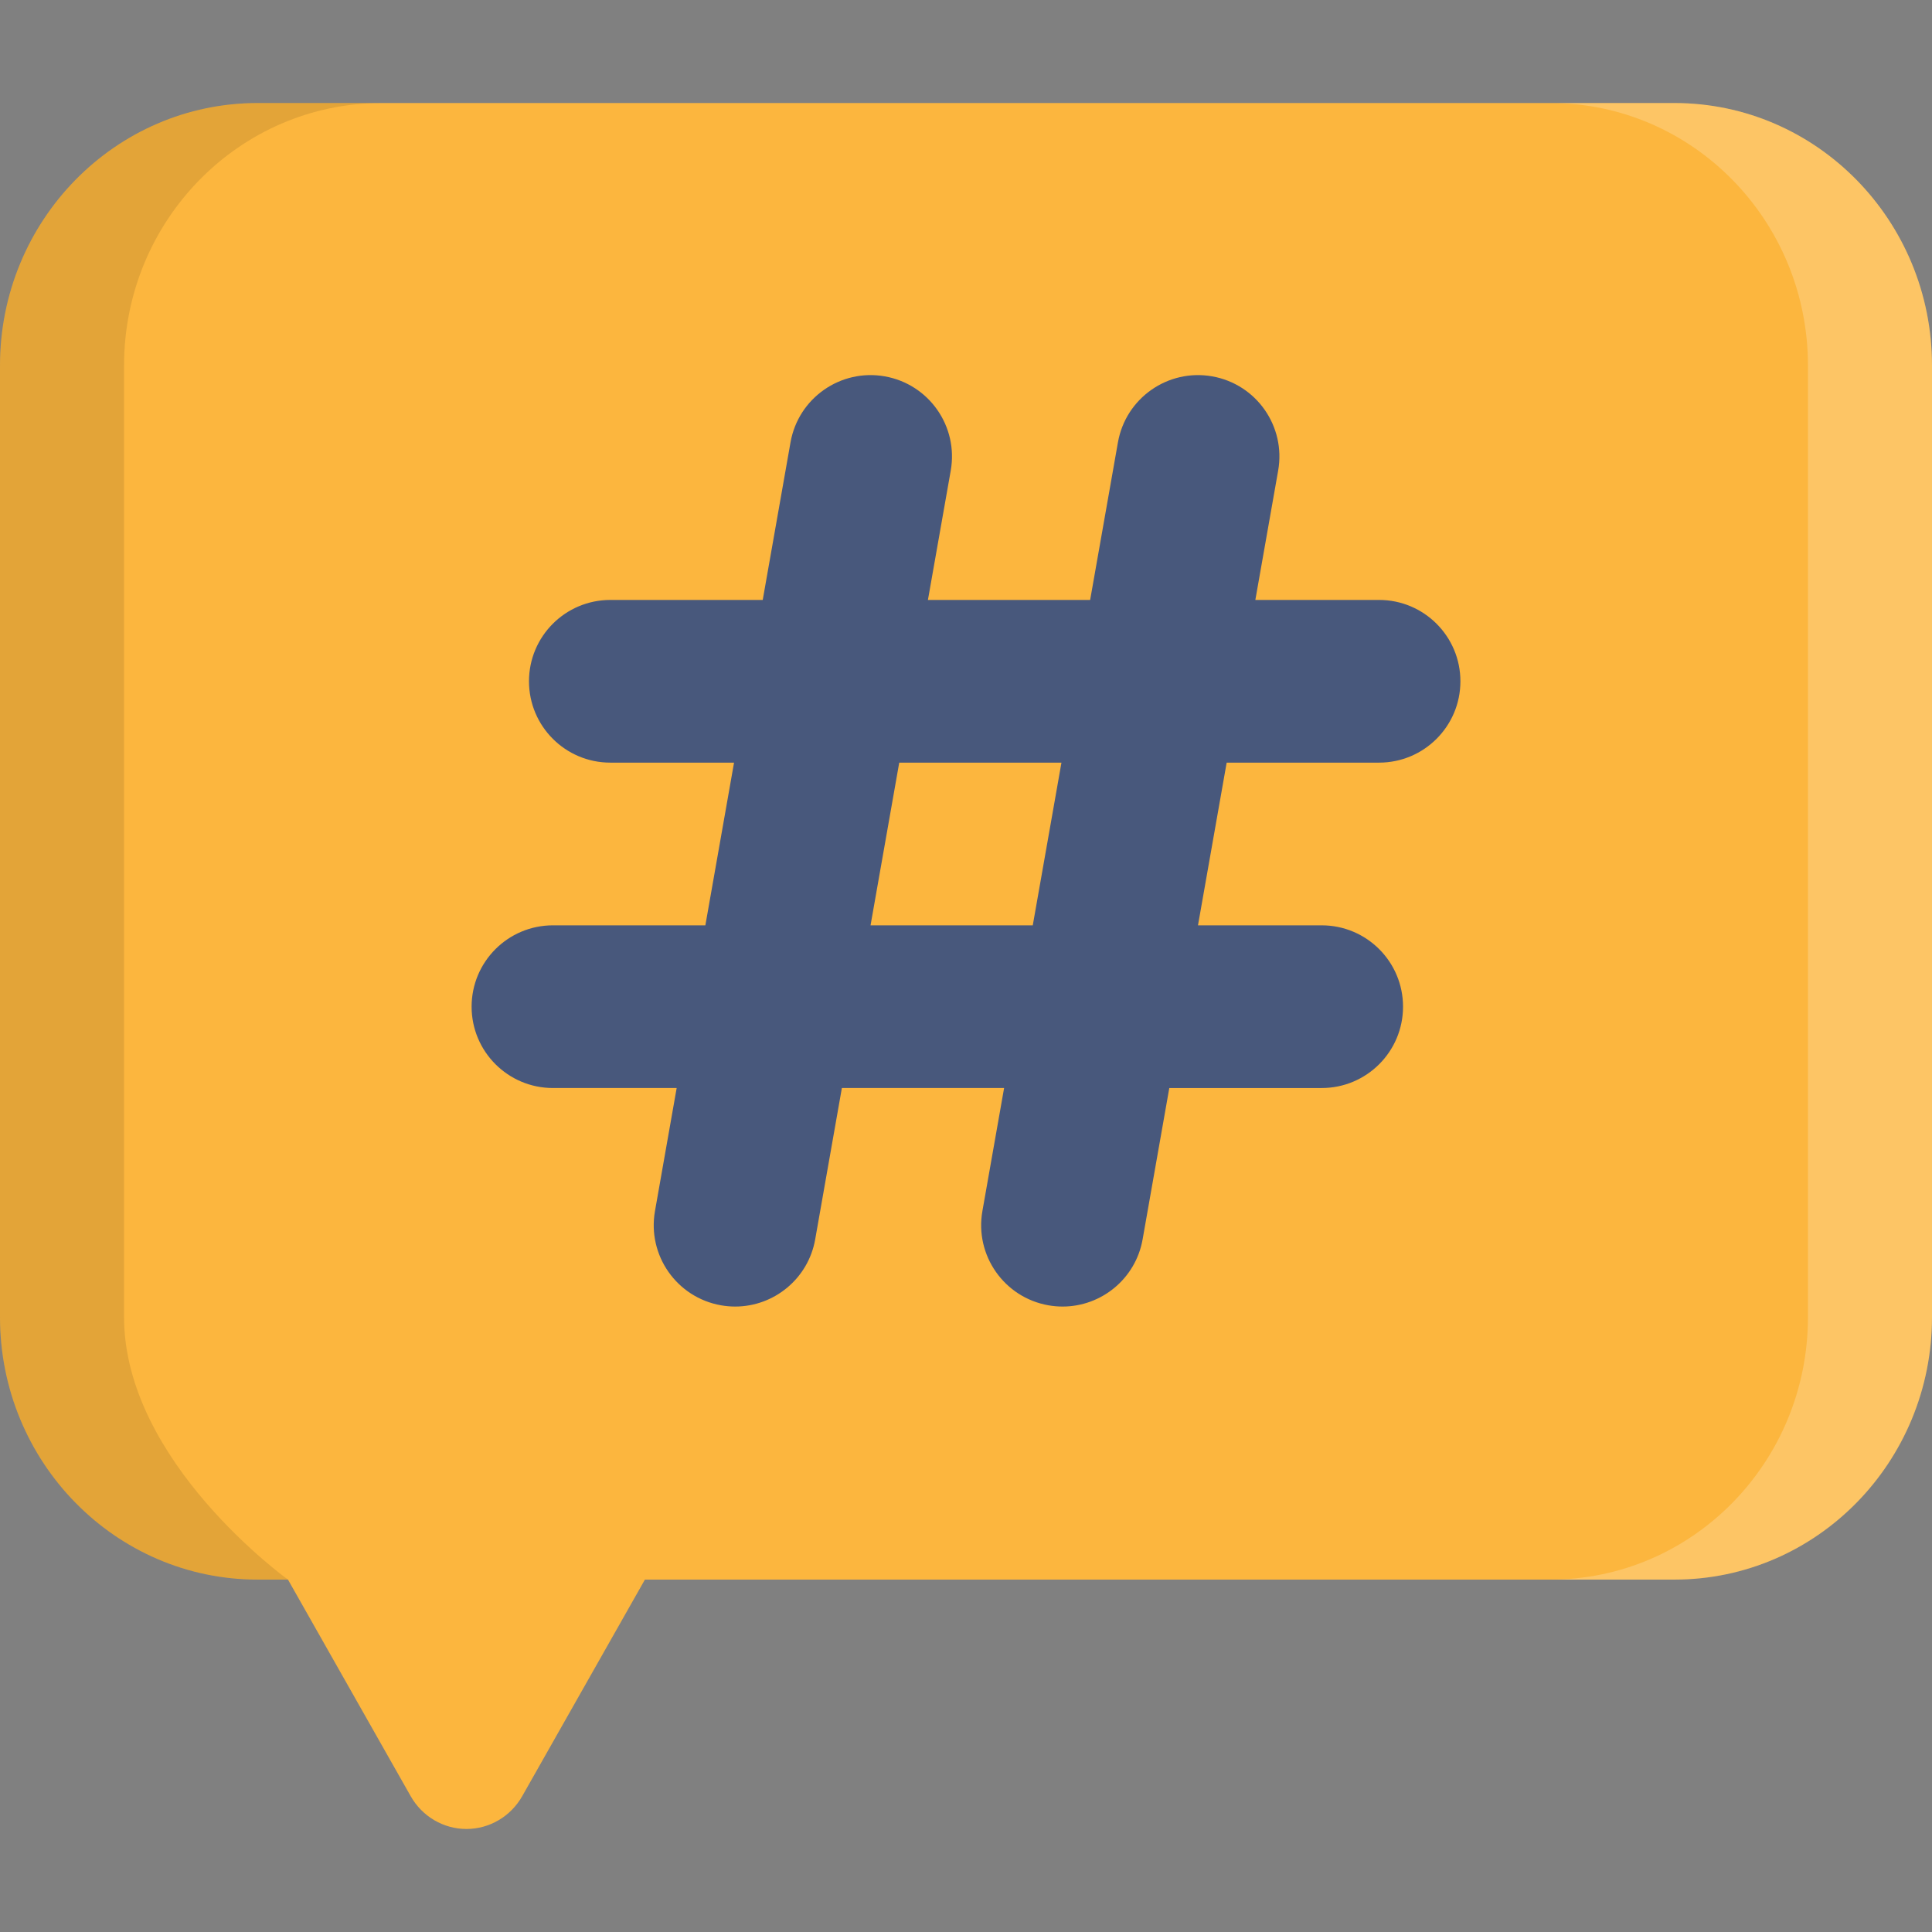 <?xml version="1.0" encoding="iso-8859-1"?>
<!-- Generator: Adobe Illustrator 19.0.0, SVG Export Plug-In . SVG Version: 6.00 Build 0)  -->
<svg version="1.1" id="Layer_1" xmlns="http://www.w3.org/2000/svg" xmlns:xlink="http://www.w3.org/1999/xlink" x="0px" y="0px"
	 viewBox="0 0 512 512" style="enable-background:new 0 0 512 512;" xml:space="preserve">
<rect x="0" y="0" width="512" height="512" fill="#808080" stroke="none"/>
<path style="fill:#FCB63E;" d="M443.734,27.304H68.266C30.563,27.304,0,58.449,0,96.868v252.175
	c0,38.421,30.563,69.566,68.266,69.566h8.05L108.833,476c3.048,5.382,8.683,8.697,14.78,8.697c6.097,0,11.731-3.314,14.78-8.697
	l32.516-57.391h272.824c37.703,0,68.266-31.145,68.266-69.566V96.868C512,58.449,481.437,27.304,443.734,27.304z"/>
<path style="opacity:0.1;enable-background:new    ;" d="M32.876,349.042V96.868c0-38.419,30.563-69.564,68.266-69.564H68.266
	C30.563,27.304,0,58.449,0,96.868v252.175c0,38.421,30.563,69.566,68.266,69.566h8.05C76.316,418.61,32.876,387.463,32.876,349.042z
	"/>
<path style="opacity:0.2;fill:#FFFFFF;enable-background:new    ;" d="M443.734,27.304h-32.876
	c37.703,0,68.266,31.145,68.266,69.564v252.175c0,38.421-30.563,69.566-68.266,69.566h32.876c37.703,0,68.266-31.145,68.266-69.566
	V96.868C512,58.449,481.437,27.304,443.734,27.304z"/>
<path style="fill:#48587C;" d="M365.465,202.106c11.907,0,21.558-9.652,21.558-21.557c0-11.907-9.652-21.558-21.558-21.558H332.68
	l6.046-34.281c2.068-11.726-5.763-22.906-17.487-24.974c-11.724-2.066-22.906,5.762-24.973,17.486L288.9,158.99h-42.99l6.046-34.281
	c2.068-11.726-5.763-22.906-17.487-24.974c-11.721-2.066-22.906,5.762-24.973,17.486l-7.365,41.769h-40.386
	c-11.907,0-21.558,9.652-21.558,21.558s9.652,21.557,21.558,21.557h32.785l-7.602,43.116h-40.389
	c-11.907,0-21.558,9.652-21.558,21.558c0,11.906,9.652,21.557,21.558,21.557h32.784l-5.749,32.607
	c-2.068,11.725,5.763,22.906,17.487,24.974c1.266,0.223,2.524,0.331,3.769,0.331c10.264,0,19.361-7.36,21.205-17.818l7.07-40.094
	h42.99l-5.75,32.607c-2.068,11.725,5.763,22.906,17.487,24.974c1.266,0.223,2.526,0.331,3.768,0.331
	c10.264,0,19.361-7.36,21.205-17.818l7.07-40.094h40.386c11.906,0,21.557-9.652,21.557-21.557c0-11.907-9.651-21.558-21.557-21.558
	h-32.784l7.602-43.116h40.387V202.106z M273.695,245.221h-42.99l7.602-43.116h42.99L273.695,245.221z"/>
<g>
</g>
<g>
</g>
<g>
</g>
<g>
</g>
<g>
</g>
<g>
</g>
<g>
</g>
<g>
</g>
<g>
</g>
<g>
</g>
<g>
</g>
<g>
</g>
<g>
</g>
<g>
</g>
<g>
</g>
</svg>
